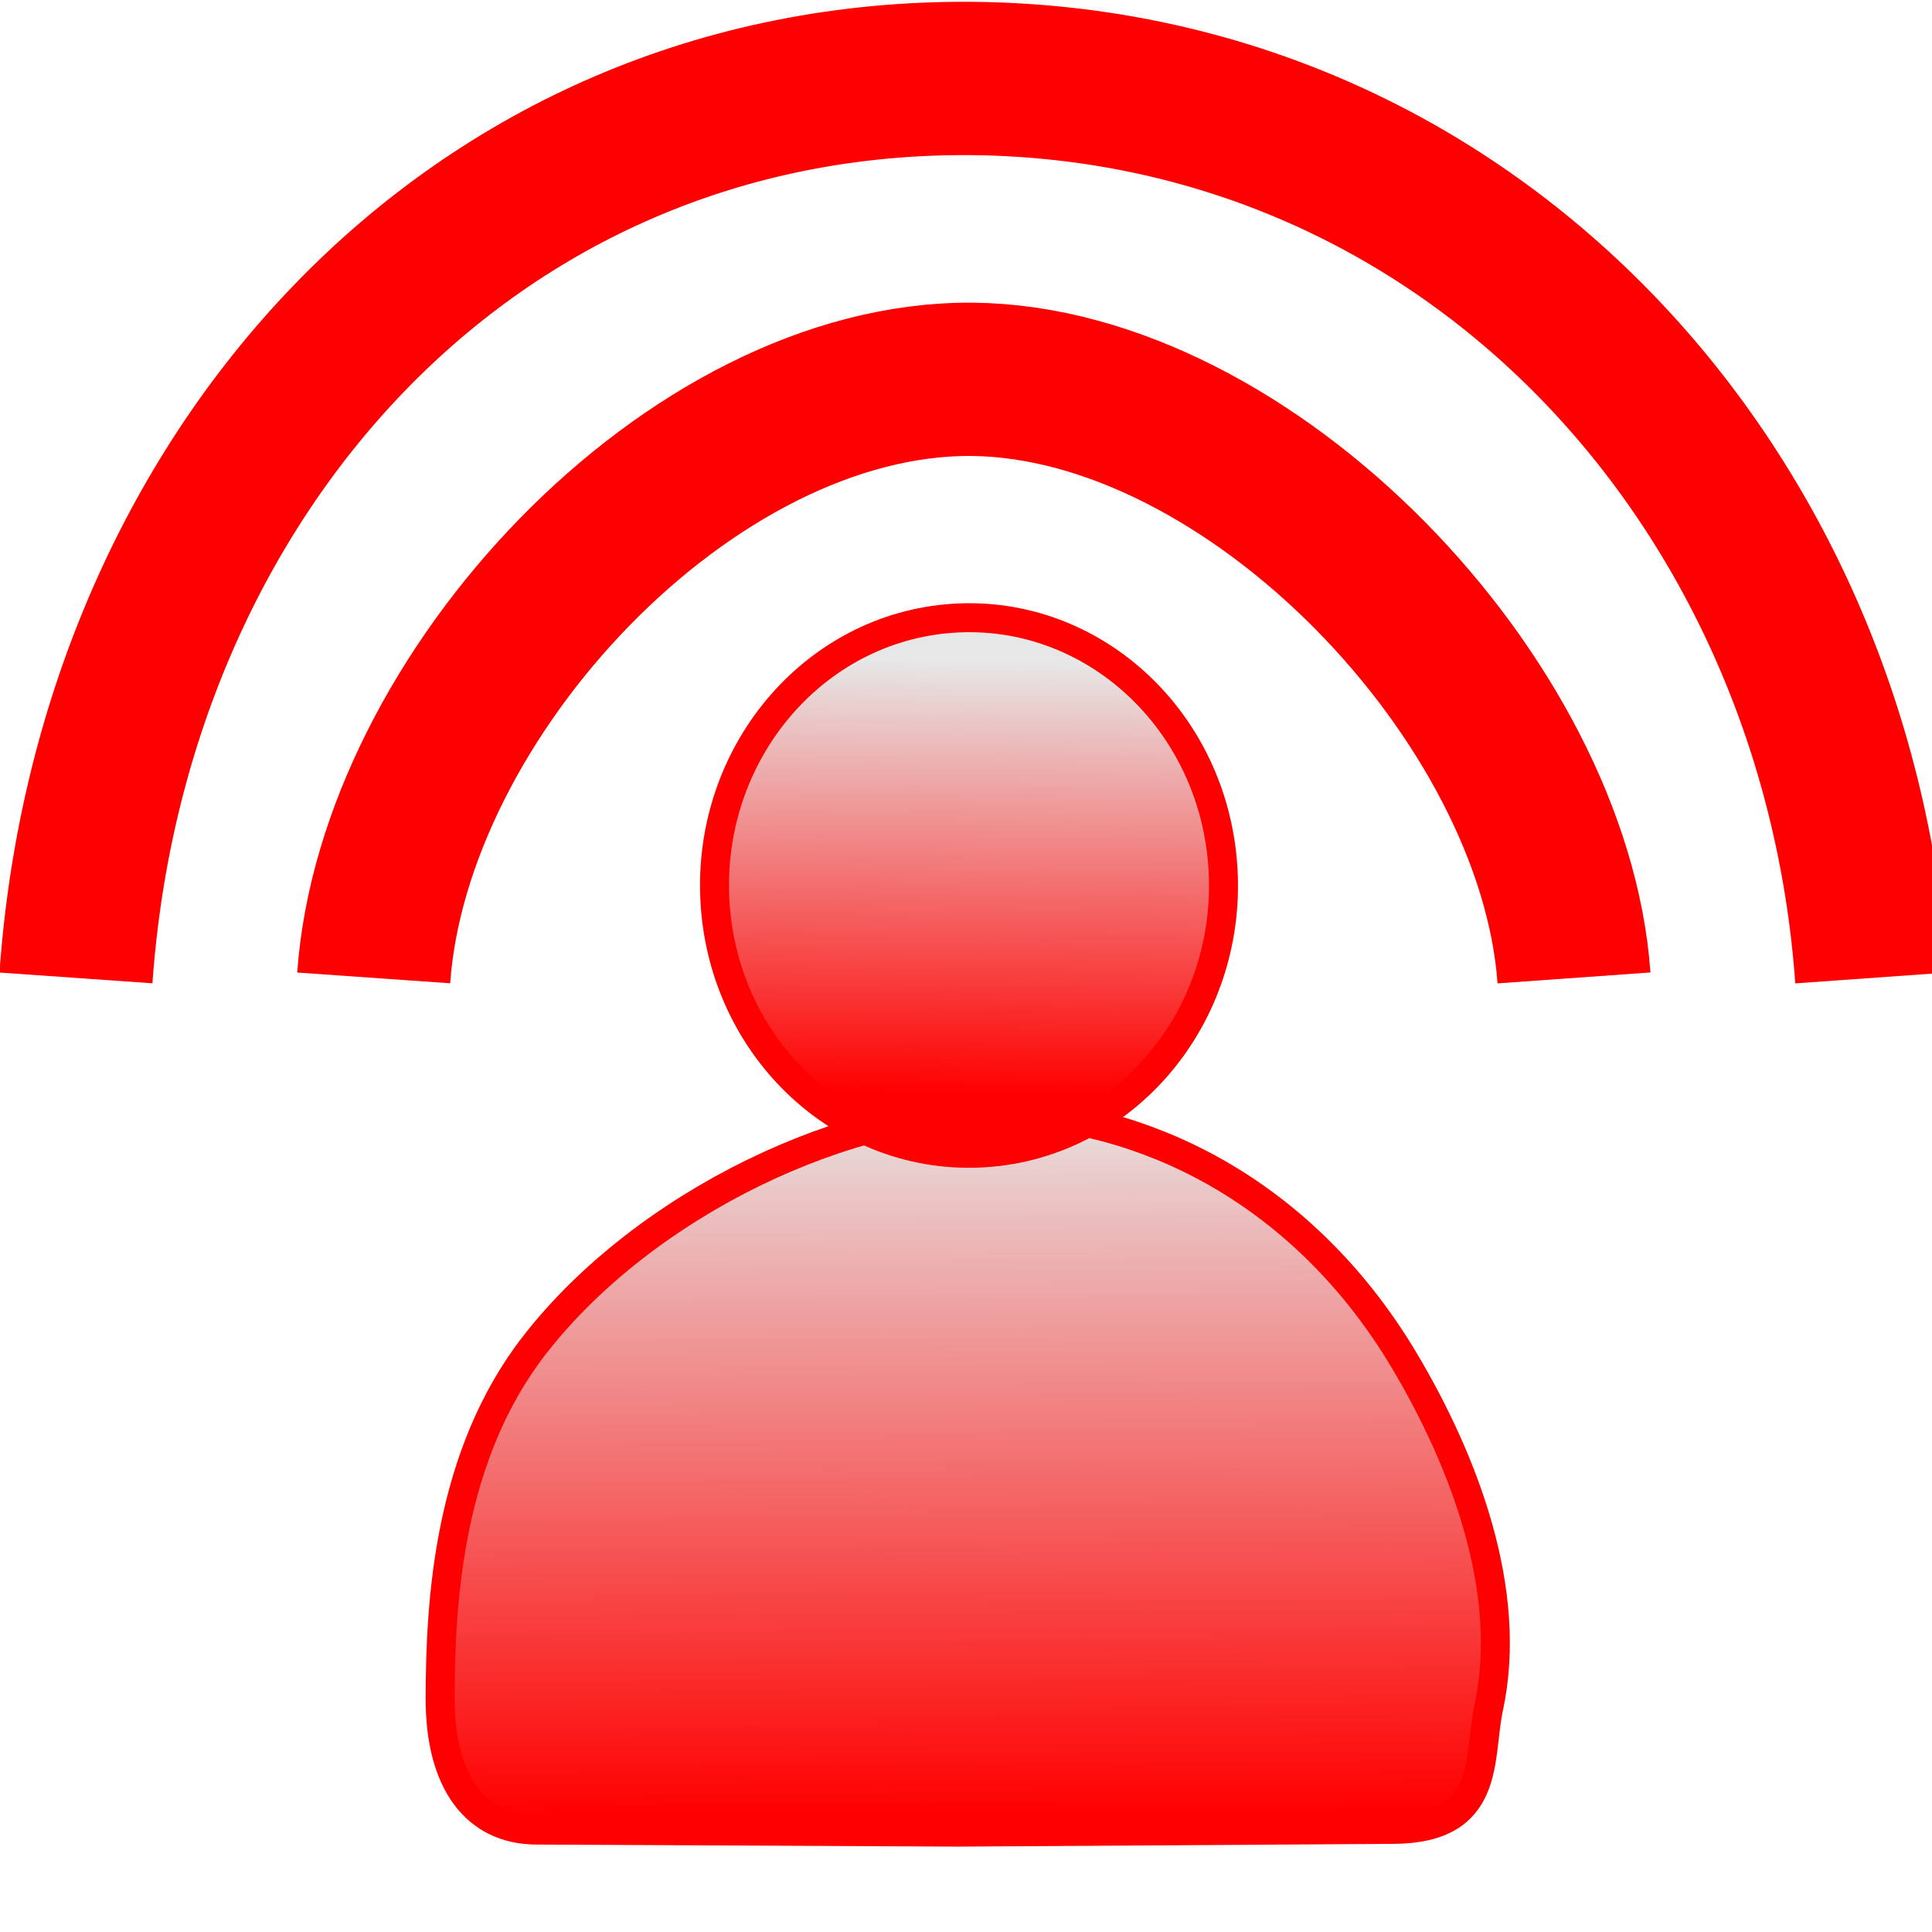 <?xml version="1.0" encoding="UTF-8" standalone="no"?>
<!-- Created with Inkscape (http://www.inkscape.org/) -->

<svg
   xmlns:dc="http://purl.org/dc/elements/1.1/"
   xmlns:cc="http://creativecommons.org/ns#"
   xmlns:rdf="http://www.w3.org/1999/02/22-rdf-syntax-ns#"
   xmlns:svg="http://www.w3.org/2000/svg"
   xmlns="http://www.w3.org/2000/svg"
   xmlns:xlink="http://www.w3.org/1999/xlink"
   xmlns:sodipodi="http://sodipodi.sourceforge.net/DTD/sodipodi-0.dtd"
   xmlns:inkscape="http://www.inkscape.org/namespaces/inkscape"
   width="200mm"
   height="200mm"
   viewBox="0 0 200 200"
   version="1.1"
   id="svg8"
   inkscape:export-filename="/data/regardscitoyens/nosdeputes.fr/web/images/xneth/ico_hem_pre_rouge.png"
   inkscape:export-xdpi="2.03"
   inkscape:export-ydpi="2.03"
   inkscape:version="0.92.2 (5c3e80d, 2017-08-06)"
   sodipodi:docname="ico_hem_pre_rouge.svg">
  <defs
     id="defs2">
    <linearGradient
       inkscape:collect="always"
       id="linearGradient5783">
      <stop
         style="stop-color:#ff0000;stop-opacity:1"
         offset="0"
         id="stop5779" />
      <stop
         style="stop-color:#e7e7e7;stop-opacity:1"
         offset="1"
         id="stop5781" />
    </linearGradient>
    <inkscape:perspective
       sodipodi:type="inkscape:persp3d"
       inkscape:vp_x="0 : 100 : 1"
       inkscape:vp_y="0 : 1000 : 0"
       inkscape:vp_z="200 : 100 : 1"
       inkscape:persp3d-origin="100 : 66.666667 : 1"
       id="perspective5089" />
    <linearGradient
       inkscape:collect="always"
       xlink:href="#linearGradient5783"
       id="linearGradient5083"
       x1="111.745"
       y1="231.543"
       x2="112.112"
       y2="195.998"
       gradientUnits="userSpaceOnUse"
       gradientTransform="matrix(1.257,0,0,1.257,-41.216,-80.873)" />
    <linearGradient
       inkscape:collect="always"
       xlink:href="#linearGradient5783"
       id="linearGradient5113"
       x1="105.098"
       y1="288.386"
       x2="104.658"
       y2="213.46"
       gradientUnits="userSpaceOnUse"
       gradientTransform="translate(0,-3.704)" />
  </defs>
  <sodipodi:namedview
     id="base"
     pagecolor="#ffffff"
     bordercolor="#666666"
     borderopacity="1.0"
     inkscape:pageopacity="0.0"
     inkscape:pageshadow="2"
     inkscape:zoom="0.85195833"
     inkscape:cx="266.55875"
     inkscape:cy="368.34133"
     inkscape:document-units="mm"
     inkscape:current-layer="layer1"
     showgrid="false"
     showguides="true"
     inkscape:guide-bbox="true"
     units="px"
     inkscape:window-width="1920"
     inkscape:window-height="1016"
     inkscape:window-x="0"
     inkscape:window-y="27"
     inkscape:window-maximized="1" />
  <g
     inkscape:label="Calque 1"
     inkscape:groupmode="layer"
     id="layer1"
     transform="translate(0,-97)">
    <g
       id="g5061"
       inkscape:label="bloc hémi">
      <path
         inkscape:label="fond"
         sodipodi:nodetypes="ccsccc"
         inkscape:connector-curvature="0"
         id="rect4994"
         d="M 0.188,196.405 C 21.468,155.157 42.086,108.324 97.062,106.389 171.699,121.847 199.874,152.537 199.796,198.539 l -0.167,98.861 L 0.621,297.221 Z"
         style="display:none;opacity:1;fill:#e1ded3;fill-opacity:0.47;stroke:none;stroke-width:10;stroke-linejoin:miter;stroke-miterlimit:4;stroke-dasharray:20, 20;stroke-dashoffset:0;stroke-opacity:1" />
      <g
         id="g4868-5"
         transform="matrix(1.058,0,0,1.058,-4.818,-10.098)"
         style="display:inline"
         inkscape:label="Hemi2">
        <path
           sodipodi:nodetypes="ccc"
           inkscape:connector-curvature="0"
           id="path12-3"
           d="m 187.694,196.911 c -3.461,-48.456 -39.521,-87.515 -88.005,-88.005 -49.149,-0.416 -84.246,38.886 -87.702,88.005"
           style="opacity:1;fill:none;fill-opacity:1;stroke:#ff0000;stroke-width:15;stroke-linejoin:round;stroke-miterlimit:4;stroke-dasharray:none;stroke-opacity:1" />
        <path
           sodipodi:nodetypes="ccc"
           inkscape:connector-curvature="0"
           id="path12-6-7-6"
           d="M 158.561,196.911 C 156.617,169.7 126.916,138.618 99.688,138.342 72.087,138.109 43.06,169.327 41.119,196.911"
           style="opacity:1;fill:none;fill-opacity:1;stroke:#ff0000;stroke-width:15;stroke-linejoin:round;stroke-miterlimit:4;stroke-dasharray:none;stroke-opacity:1" />
      </g>
      <path
         style="display:none;opacity:1;fill:none;fill-opacity:1;stroke:#6f6f6f;stroke-width:9.72;stroke-linejoin:miter;stroke-miterlimit:4;stroke-dasharray:19.44, 19.44;stroke-dashoffset:0;stroke-opacity:1"
         d="m 195.704,197.141 v 95.405 H 5.27 v -95.405"
         id="rect4989"
         inkscape:connector-curvature="0"
         sodipodi:nodetypes="cccc"
         inkscape:label="pointillés" />
      <g
         inkscape:label="Hemi3"
         style="display:none;opacity:0.94"
         transform="translate(0,-2.117)"
         id="g4868">
        <path
           style="opacity:1;fill:none;fill-opacity:1;stroke:#6f6f6f;stroke-width:10;stroke-linejoin:round;stroke-miterlimit:4;stroke-dasharray:none;stroke-opacity:1"
           d="M 190.029,199.179 C 186.568,150.724 148.444,107.462 99.959,106.971 50.809,106.555 13.612,150.06 10.156,199.179"
           id="path12"
           inkscape:connector-curvature="0"
           sodipodi:nodetypes="ccc" />
        <path
           style="opacity:1;fill:none;fill-opacity:1;stroke:#6f6f6f;stroke-width:10;stroke-linejoin:round;stroke-miterlimit:4;stroke-dasharray:none;stroke-opacity:1"
           d="m 169.983,199.179 c -2.667,-37.338 -32.664,-71.785 -70.025,-72.163 -37.872,-0.321 -67.094,34.314 -69.757,72.163"
           id="path12-6"
           inkscape:connector-curvature="0"
           sodipodi:nodetypes="ccc" />
        <path
           style="opacity:1;fill:none;fill-opacity:1;stroke:#6f6f6f;stroke-width:10;stroke-linejoin:round;stroke-miterlimit:4;stroke-dasharray:none;stroke-opacity:1"
           d="M 149.938,199.179 C 147.995,171.968 127.187,147.337 99.959,147.062 72.358,146.828 51.92,171.595 49.979,199.179"
           id="path12-6-7"
           inkscape:connector-curvature="0"
           sodipodi:nodetypes="ccc" />
      </g>
    </g>
    <g
       id="g5054"
       inkscape:label="micro"
       style="display:none">
      <path
         sodipodi:nodetypes="caaaac"
         inkscape:connector-curvature="0"
         id="path4564"
         d="m 115.141,209.198 c 1.977,-3.398 5.794,-14.56 3.702,-21.531 -2.4,-7.996 -8.926,-19.355 -17.107,-18.15 -12.905,1.9 -16.288,22.127 -17.782,35.22 -2.582,22.642 14.099,43.688 16.232,66.377 0.803,8.539 -1.344,25.697 -1.344,25.697"
         style="fill:none;fill-rule:evenodd;stroke:#6f6f6f;stroke-width:10.053;stroke-linecap:butt;stroke-linejoin:miter;stroke-miterlimit:4;stroke-dasharray:none;stroke-opacity:1" />
      <rect
         y="277.893"
         x="86.665"
         height="19.197"
         width="26.669"
         id="rect4566"
         style="opacity:1;fill:#6f6f6f;fill-opacity:1;stroke:none;stroke-width:4.723;stroke-linejoin:round;stroke-miterlimit:4;stroke-dasharray:none;stroke-opacity:1" />
      <path
         transform="matrix(1,0.019,-0.132,0.991,0,0)"
         d="m 155.41,212.032 a 11.941,17.811 0 0 1 -11.172,18.875 11.941,17.811 0 0 1 -12.663,-16.651 11.941,17.811 0 0 1 11.154,-18.9 11.941,17.811 0 0 1 12.679,16.623 l -11.916,1.152 z"
         sodipodi:end="6.2184685"
         sodipodi:start="6.2214356"
         sodipodi:ry="17.81111"
         sodipodi:rx="11.940814"
         sodipodi:cy="213.13136"
         sodipodi:cx="143.49234"
         sodipodi:type="arc"
         id="path4562"
         style="opacity:1;fill:#000000;fill-opacity:1;stroke:none;stroke-width:27.591;stroke-linejoin:round;stroke-miterlimit:4;stroke-dasharray:none;stroke-opacity:1" />
    </g>
    <g
       id="g5184"
       inkscape:label="parlementaire"
       style="display:inline">
      <path
         sodipodi:nodetypes="ascsssssa"
         inkscape:connector-curvature="0"
         id="path5085"
         d="m 154.113,273.756 c -1.121,5.214 0.348,12.554 -9.834,12.619 l -45.099,0.287 -43.672,-0.213 c -6.254,-0.03 -9.944,-4.945 -9.944,-13.571 2e-6,-10.392 0.927,-25.238 9.747,-36.608 11.434,-14.74 32.846,-24.833 48.7,-24.171 16.178,0.676 31.647,9.411 41.379,25.778 6.184,10.4 11.31,23.846 8.723,35.879 z"
         style="opacity:1;fill:url(#linearGradient5113);fill-opacity:1;stroke:#ff0000;stroke-width:3;stroke-linejoin:miter;stroke-miterlimit:4;stroke-dasharray:none;stroke-dashoffset:0;stroke-opacity:1" />
      <path
         sodipodi:nodetypes="ssscs"
         inkscape:connector-curvature="0"
         id="path5067"
         d="m 101.967,216.335 c -14.519,0.956 -27.029,-10.644 -27.948,-25.916 -0.919,-15.272 10.099,-28.438 24.618,-29.417 14.518,-0.978 27.044,10.602 27.966,25.915 0.922,15.313 -10.115,28.462 -24.635,29.418 z"
         style="opacity:1;fill:url(#linearGradient5083);fill-opacity:1;stroke:#ff0000;stroke-width:3;stroke-linejoin:miter;stroke-miterlimit:4;stroke-dasharray:none;stroke-dashoffset:0;stroke-opacity:1"
         inkscape:export-xdpi="2"
         inkscape:export-ydpi="2" />
    </g>
  </g>
</svg>
